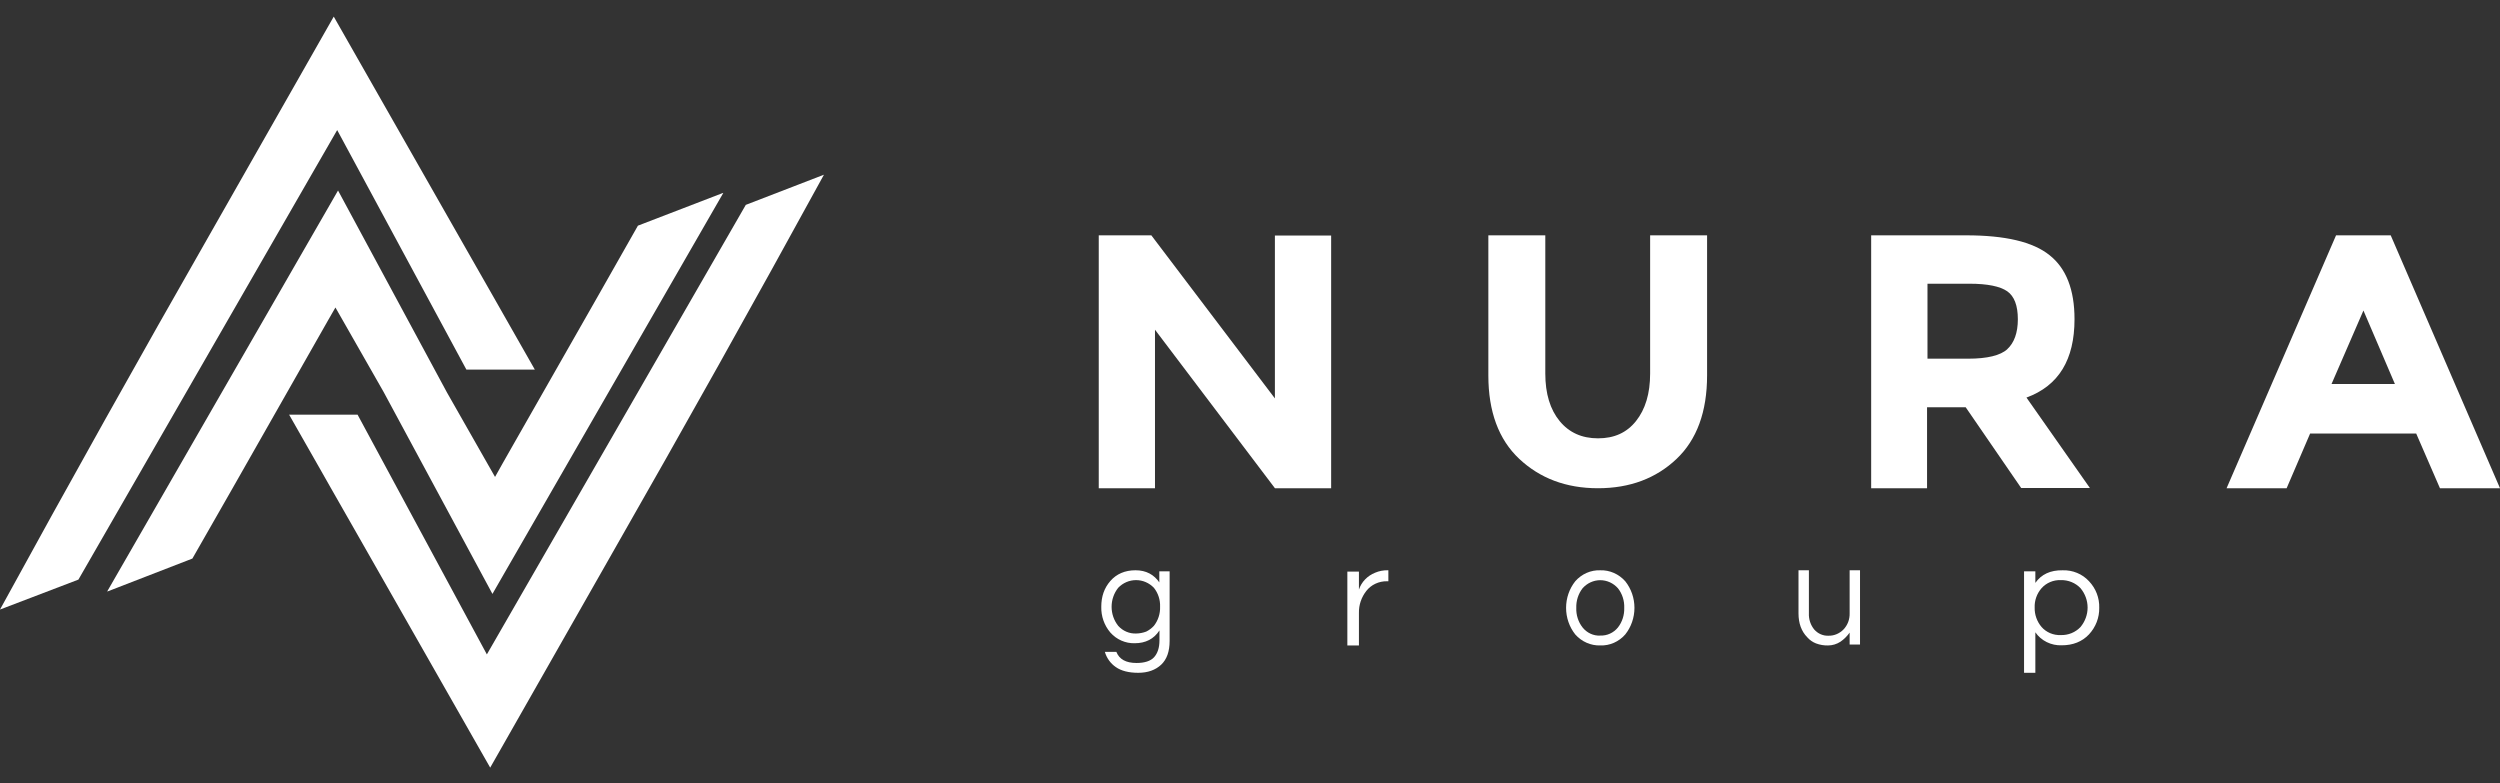<svg width="150" height="47" viewBox="0 0 150 47" fill="none" xmlns="http://www.w3.org/2000/svg">
<rect x="0" y="0" width="150" height="47" fill="#333333" stroke="none"/>
<path fill-rule="evenodd" clip-rule="evenodd" d="M49.437 10.482C45.284 18.071 41.05 25.64 36.734 33.191C34.301 37.465 31.86 41.755 29.412 46.058L21.421 32.031L19.824 29.232L19.177 28.092L17.346 24.879H21.454L29.212 39.264L30.484 37.055L44.748 12.292L49.437 10.482Z" fill="white"/>
<path fill-rule="evenodd" clip-rule="evenodd" d="M43.399 11.575L32.013 31.35L30.149 34.586L29.547 35.635L23.028 23.538L23.016 23.516L20.126 18.45L19.69 19.208L19.043 20.346L13.953 29.297L11.543 33.514L6.474 35.478L6.429 35.49L17.815 15.715L19.679 12.479L20.282 11.43L26.8 23.516L26.812 23.538L29.702 28.616L30.127 27.857L30.774 26.719L35.875 17.769L38.275 13.54L43.354 11.586L43.399 11.575Z" fill="white"/>
<path fill-rule="evenodd" clip-rule="evenodd" d="M0 36.573C4.153 28.984 8.387 21.414 12.702 13.863C15.135 9.59 17.576 5.301 20.025 0.996L28.016 15.024L29.613 17.823L30.261 18.963L32.09 22.176H27.983L20.231 7.804L18.958 10.014L4.705 34.776L0 36.573Z" fill="white"/>
<path d="M76.494 14.133V23.904L69.08 14.12H65.925V29.295H69.299V19.782L76.497 29.295H79.869V14.133H76.494Z" fill="white"/>
<path d="M95.881 26.3C94.912 26.3 94.146 25.954 93.579 25.264C93.012 24.573 92.718 23.626 92.718 22.411V14.12H89.301V22.527C89.301 24.688 89.914 26.365 91.152 27.529C92.391 28.692 93.957 29.294 95.877 29.294C97.797 29.294 99.36 28.7 100.586 27.542C101.812 26.383 102.425 24.701 102.425 22.527V14.12H99.008V22.411C99.008 23.614 98.721 24.56 98.16 25.264C97.599 25.967 96.846 26.3 95.881 26.3Z" fill="white"/>
<path d="M124.471 19.151C124.471 17.381 123.971 16.1 122.972 15.31C121.975 14.508 120.31 14.12 117.967 14.12H112.27V29.294H115.623V24.435H117.941L121.271 29.281H125.394L121.588 23.854C123.523 23.144 124.471 21.581 124.471 19.151ZM120.438 20.952C120.028 21.327 119.235 21.521 118.094 21.521H115.649V17.023H118.172C119.242 17.023 120.002 17.178 120.431 17.475C120.86 17.773 121.071 18.341 121.071 19.156C121.071 19.971 120.847 20.573 120.438 20.947V20.952Z" fill="white"/>
<path d="M146.397 29.294H150L143.443 14.12H140.163L133.595 29.294H137.198L138.607 26.012H144.972L146.397 29.294ZM141.806 18.631L143.694 23.039H139.892L141.806 18.631Z" fill="white"/>
<path d="M69.58 34.973C69.246 34.473 68.763 34.216 68.132 34.216C67.501 34.216 66.993 34.434 66.622 34.858C66.251 35.282 66.077 35.794 66.077 36.406C66.062 36.974 66.257 37.528 66.622 37.953C66.807 38.162 67.033 38.327 67.285 38.437C67.537 38.548 67.809 38.601 68.083 38.594C68.738 38.594 69.233 38.337 69.568 37.825V38.42C69.568 38.869 69.453 39.201 69.246 39.432C69.039 39.663 68.671 39.779 68.193 39.779C67.562 39.779 67.159 39.561 66.981 39.112H66.291C66.4 39.486 66.632 39.808 66.947 40.023C67.269 40.252 67.727 40.368 68.297 40.368C68.867 40.368 69.331 40.201 69.671 39.881C70.01 39.561 70.177 39.087 70.177 38.458V34.279H69.559V34.972L69.58 34.973ZM68.169 38.011C67.968 38.019 67.768 37.982 67.582 37.902C67.396 37.823 67.229 37.703 67.092 37.55C66.836 37.228 66.696 36.825 66.696 36.408C66.696 35.992 66.836 35.589 67.092 35.267C67.233 35.121 67.399 35.005 67.583 34.926C67.767 34.847 67.964 34.807 68.163 34.807C68.362 34.807 68.559 34.847 68.743 34.926C68.926 35.005 69.093 35.121 69.234 35.267C69.489 35.587 69.621 35.993 69.605 36.408C69.619 36.823 69.487 37.228 69.234 37.55C69.102 37.693 68.946 37.81 68.774 37.895C68.579 37.969 68.373 38.008 68.165 38.011H68.169Z" fill="white"/>
<path d="M83.302 34.216H83.26C83.002 34.212 82.746 34.261 82.51 34.361C82.279 34.453 82.073 34.591 81.904 34.767C81.736 34.942 81.61 35.15 81.536 35.377V34.295H80.841V38.727H81.536V36.775C81.525 36.3 81.681 35.836 81.98 35.456C82.123 35.272 82.309 35.124 82.525 35.023C82.74 34.922 82.978 34.871 83.219 34.875H83.302V34.216Z" fill="white"/>
<path d="M96.015 34.217C95.735 34.207 95.456 34.261 95.197 34.374C94.938 34.488 94.705 34.659 94.515 34.876C94.16 35.323 93.965 35.888 93.965 36.471C93.965 37.054 94.16 37.619 94.515 38.066C94.706 38.282 94.939 38.453 95.198 38.566C95.456 38.68 95.735 38.735 96.015 38.726C96.296 38.736 96.575 38.683 96.834 38.569C97.093 38.455 97.326 38.283 97.516 38.066C97.872 37.619 98.067 37.054 98.067 36.471C98.067 35.888 97.872 35.323 97.516 34.876C97.325 34.66 97.092 34.49 96.833 34.376C96.574 34.263 96.296 34.208 96.015 34.217ZM96.015 38.136C95.814 38.146 95.614 38.107 95.43 38.022C95.245 37.937 95.082 37.808 94.953 37.646C94.695 37.317 94.561 36.899 94.577 36.473C94.563 36.046 94.697 35.629 94.953 35.298C95.089 35.145 95.253 35.022 95.436 34.938C95.619 34.855 95.816 34.811 96.015 34.811C96.215 34.811 96.412 34.855 96.595 34.938C96.778 35.022 96.942 35.145 97.078 35.298C97.337 35.628 97.47 36.046 97.454 36.473C97.468 36.899 97.335 37.316 97.078 37.646C96.948 37.807 96.784 37.934 96.6 38.018C96.416 38.103 96.216 38.142 96.015 38.132V38.136Z" fill="white"/>
<path d="M110.978 38.671H111.601V34.216H110.978V36.788C110.984 36.971 110.954 37.154 110.89 37.324C110.825 37.493 110.728 37.647 110.604 37.774C110.484 37.895 110.343 37.99 110.189 38.053C110.035 38.117 109.871 38.147 109.706 38.143C109.548 38.15 109.39 38.12 109.244 38.056C109.097 37.993 108.965 37.896 108.857 37.774C108.632 37.503 108.516 37.149 108.534 36.788V34.216H107.91V36.802C107.91 37.398 108.084 37.876 108.433 38.234C108.578 38.4 108.758 38.526 108.958 38.604C109.19 38.691 109.435 38.733 109.681 38.727C109.945 38.727 110.204 38.649 110.429 38.502C110.64 38.356 110.826 38.172 110.978 37.957V38.674V38.671Z" fill="white"/>
<path d="M122.121 34.973V34.281H121.443V40.368H122.121V37.938C122.293 38.188 122.529 38.39 122.806 38.527C123.083 38.664 123.391 38.73 123.702 38.718C124.379 38.718 124.924 38.501 125.337 38.066C125.745 37.628 125.966 37.057 125.954 36.468C125.972 35.878 125.751 35.304 125.337 34.869C125.139 34.655 124.895 34.485 124.622 34.373C124.349 34.26 124.053 34.207 123.755 34.217C123.025 34.205 122.479 34.461 122.121 34.973ZM123.649 34.806C123.871 34.801 124.091 34.842 124.295 34.925C124.499 35.009 124.682 35.134 124.832 35.292C125.106 35.622 125.256 36.032 125.256 36.455C125.256 36.878 125.106 37.288 124.832 37.619C124.683 37.777 124.5 37.903 124.296 37.987C124.092 38.071 123.871 38.111 123.649 38.104C123.431 38.114 123.213 38.075 123.012 37.991C122.812 37.906 122.634 37.779 122.493 37.619C122.216 37.29 122.07 36.877 122.08 36.455C122.064 36.032 122.21 35.617 122.493 35.292C122.635 35.132 122.814 35.005 123.015 34.921C123.216 34.837 123.434 34.798 123.653 34.806H123.649Z" fill="white"/>
</svg>
